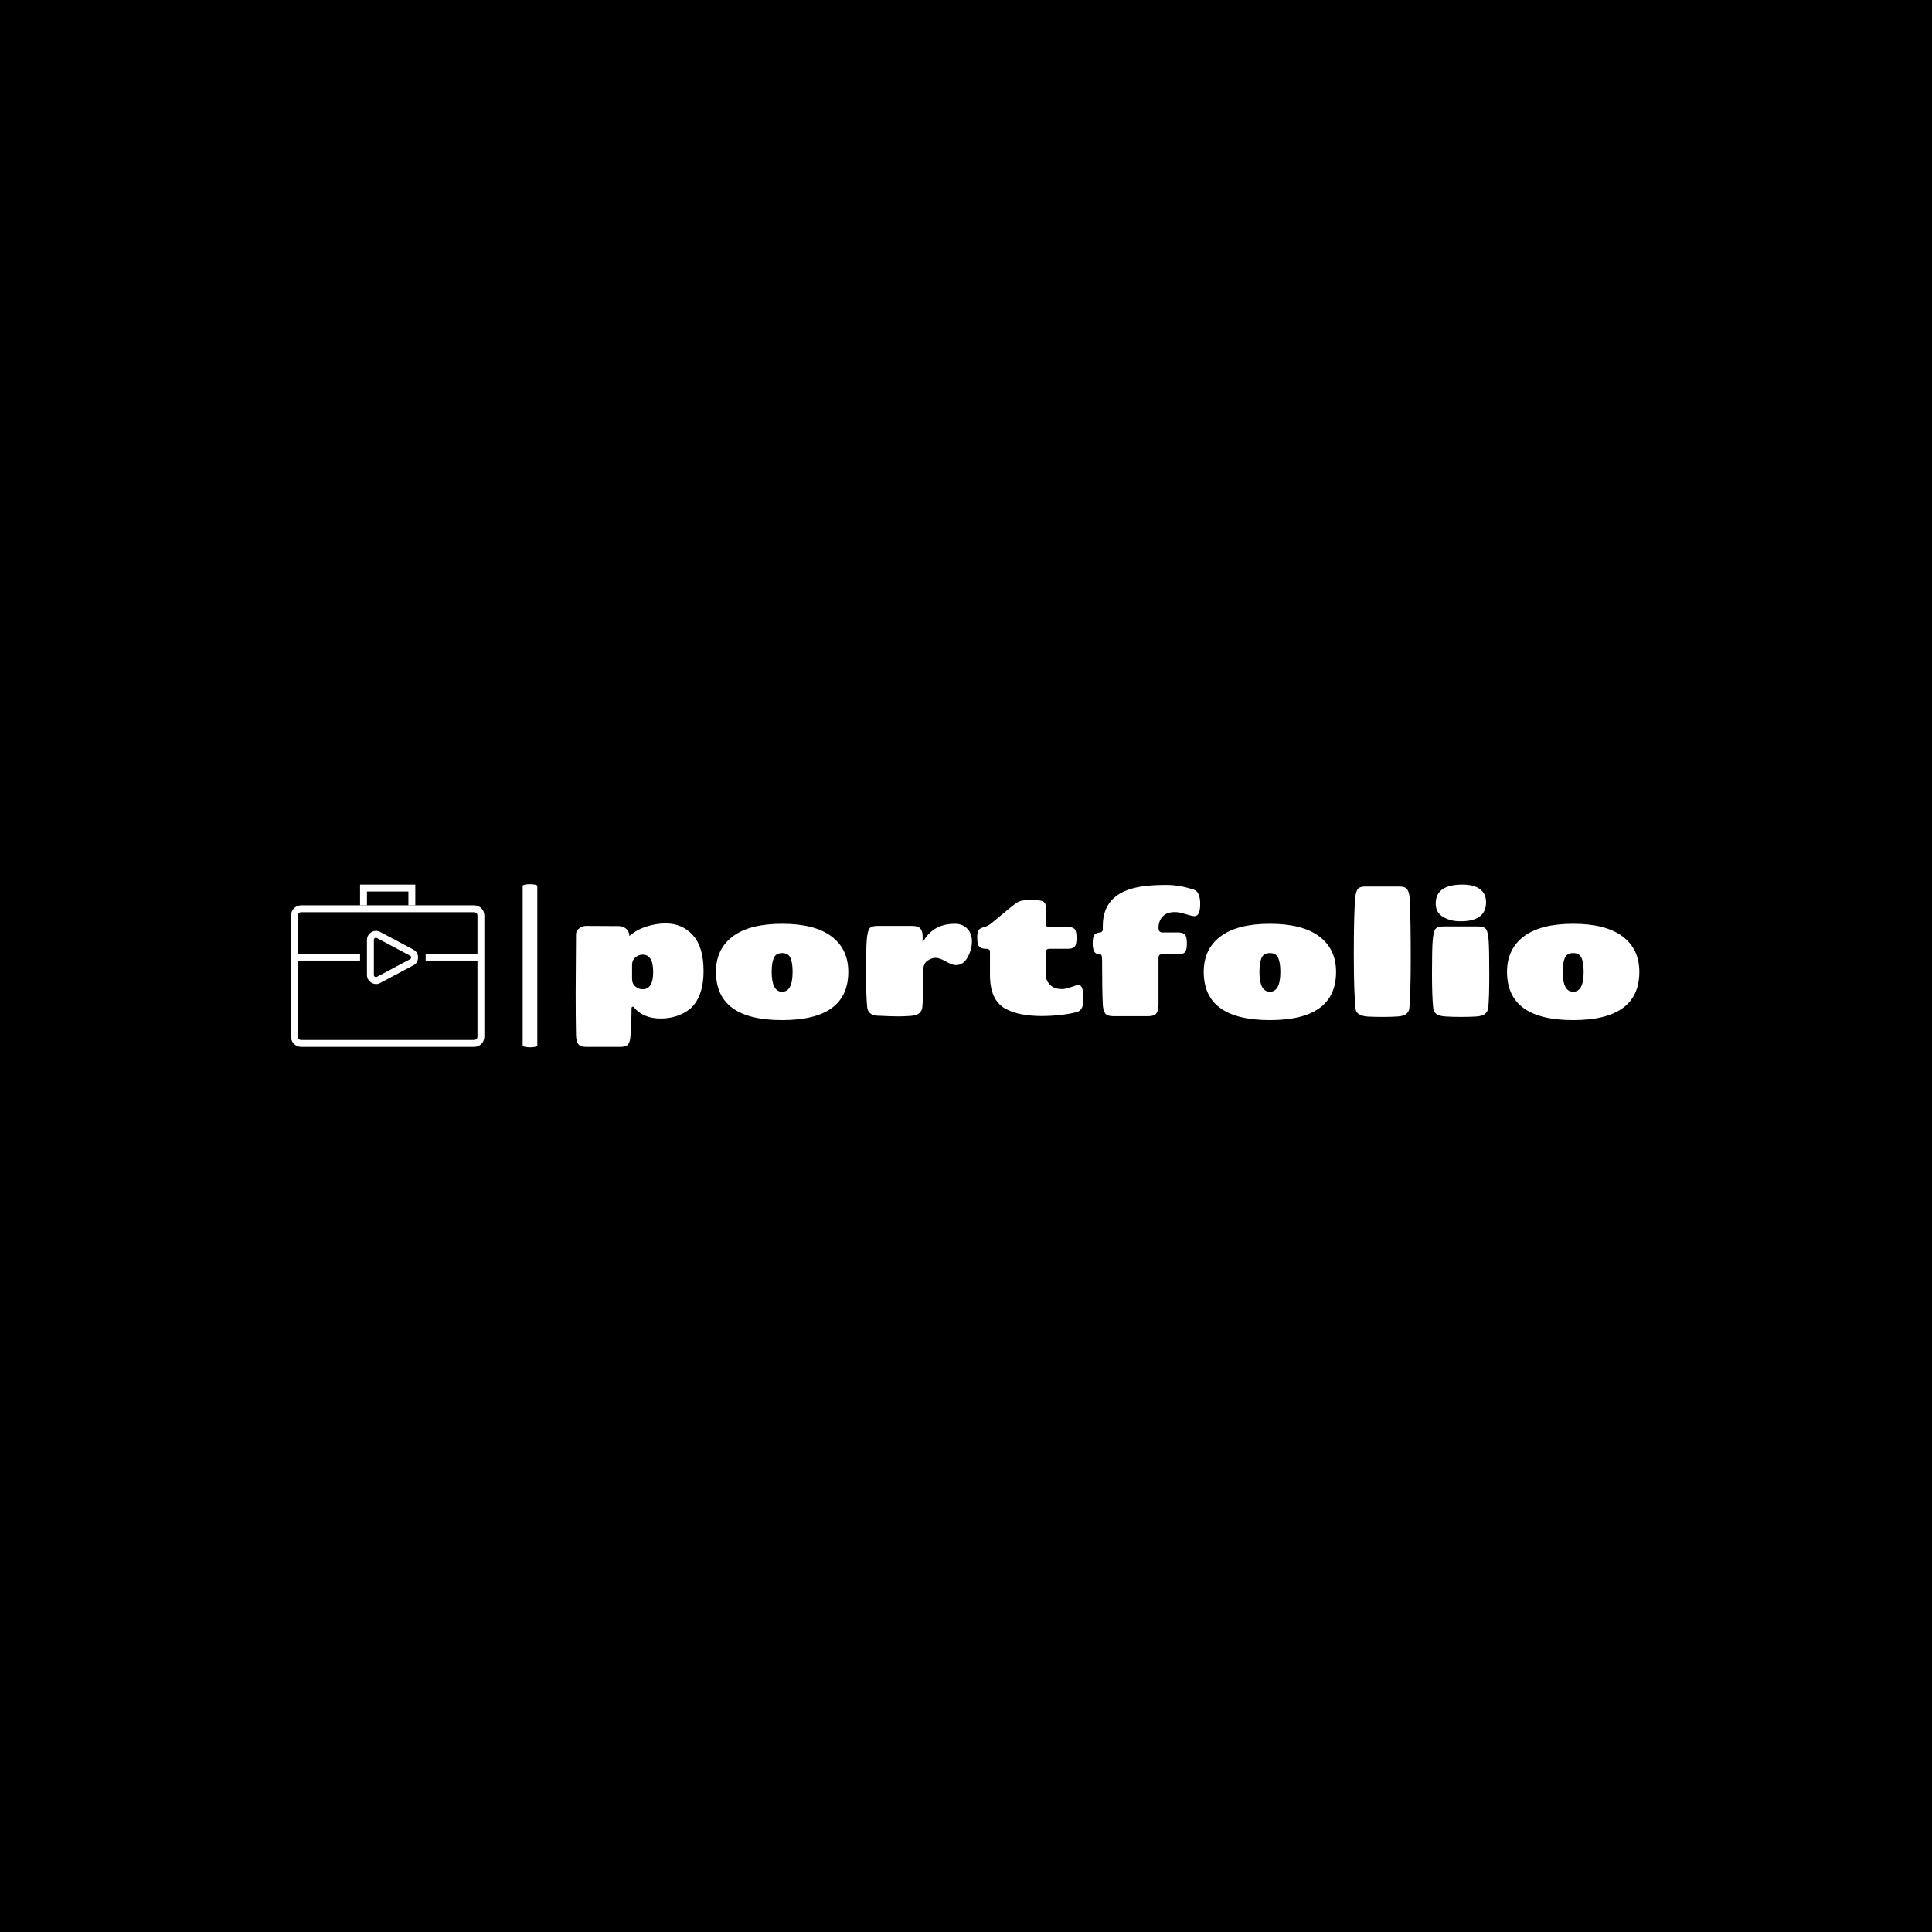 <svg xmlns="http://www.w3.org/2000/svg" version="1.1" xmlns:xlink="http://www.w3.org/1999/xlink" xmlns:svgjs="http://svgjs.dev/svgjs" width="1000" height="1000" viewBox="0 0 1000 1000"><rect width="1000" height="1000" fill="#000000"></rect><g transform="matrix(0.7,0,0,0.7,149.576,457.514)"><svg viewBox="0 0 396 48" data-background-color="#ffffff" preserveAspectRatio="xMidYMid meet" height="121" width="1000" xmlns="http://www.w3.org/2000/svg" xmlns:xlink="http://www.w3.org/1999/xlink"><g id="tight-bounds" transform="matrix(1,0,0,1,0.24,0.077)"><svg viewBox="0 0 395.52 47.846" height="47.846" width="395.52"><g><svg viewBox="0 0 501.358 60.649" height="47.846" width="395.52"><g><rect width="5.442" height="60.649" x="86.149" y="0" fill="#ffffff" opacity="1" stroke-width="0" stroke="transparent" fill-opacity="1" class="rect-qz-0" data-fill-palette-color="primary" rx="1%" id="qz-0" data-palette-color="#35185a"></rect></g><g transform="matrix(1,0,0,1,105.838,0.151)"><svg viewBox="0 0 395.52 60.347" height="60.347" width="395.52"><g id="textblocktransform"><svg viewBox="0 0 395.52 60.347" height="60.347" width="395.52" id="textblock"><g><svg viewBox="0 0 395.52 60.347" height="60.347" width="395.52"><g transform="matrix(1,0,0,1,0,0)"><svg width="395.52" viewBox="3.05 -37.1 299.83 45.75" height="60.347" data-palette-color="#35185a"><path d="M21.95-7.6L21.95-7.6Q24.9-7.6 24.9-12.48 24.9-17.35 21.95-17.35L21.95-17.35Q20.8-17.35 19.88-16.57 18.95-15.8 18.95-14.4L18.95-14.4 18.95-10.55Q18.95-9.15 19.88-8.38 20.8-7.6 21.95-7.6ZM5.95-25.45L5.95-25.45 15.15-25.4Q16.35-25.4 17.25-24.68 18.15-23.95 18.2-22.6L18.2-22.6Q20.15-24.35 22.93-25.25 25.7-26.15 28.4-26.15L28.4-26.15Q33.1-26.15 36.1-22.83 39.1-19.5 39.1-12.75L39.1-12.75Q39.1-8.9 38.05-6.18 37-3.45 35.2-2L35.2-2Q31.75 0.65 26.98 0.65 22.2 0.65 19.5-2.45L19.5-2.45Q19.15-2.8 18.98-2.65 18.8-2.5 18.8-2.2L18.8-2.2Q18.8 1.35 18.5 5.55L18.5 5.55Q18.4 7.2 17.85 7.93 17.3 8.65 15.6 8.65L15.6 8.65 6 8.65Q4.35 8.65 3.78 7.85 3.2 7.05 3.15 5.4L3.15 5.4Q3.05 0.65 3.05-6.75L3.05-6.75 3.15-23.1Q3.15-24.1 4.08-24.78 5-25.45 5.95-25.45ZM58.3-12.5Q58.3-6.9 61.25-6.9 64.2-6.9 64.2-12.5L64.2-12.5Q64.2-15.05 63.6-16.43 63-17.8 61.25-17.8 59.5-17.8 58.9-16.43 58.3-15.05 58.3-12.5L58.3-12.5ZM79.9-12.5Q79.9 1.1 61.25 1.1 42.6 1.1 42.6-12.5L42.6-12.5Q42.6-18.95 47.35-22.5 52.1-26.05 61.25-26.05 70.4-26.05 75.15-22.5 79.9-18.95 79.9-12.5L79.9-12.5ZM88.1-25.45L88.1-25.45 97.85-25.45Q99.55-25.45 100.2-24.73 100.85-24 100.85-22.55L100.85-22.55 100.85-20.75Q103.65-26.05 109.95-26.05L109.95-26.05Q112.05-26.05 113.4-24.7 114.75-23.35 114.75-21.1 114.75-18.85 113.55-16.63 112.35-14.4 110.2-14.4L110.2-14.4Q109.2-14.4 107.4-15.43 105.6-16.45 104.5-16.45 103.4-16.45 102.22-15.65 101.05-14.85 101.05-13L101.05-13Q101.05-4.95 100.75-2.35L100.75-2.35Q100.6-1.5 99.9-0.85 99.2-0.2 97.42-0.08 95.65 0.05 93.9 0.05 92.15 0.05 87.95-0.15L87.95-0.15Q86.75-0.2 86.05-0.85 85.35-1.5 85.25-2.35L85.25-2.35Q84.9-5.6 84.9-12.3 84.9-19 85.1-21.48 85.3-23.95 85.85-24.7 86.4-25.45 88.1-25.45ZM119.84-11.55L119.84-18.2Q119.84-19 118.74-19L118.74-19Q116.79-19 116.44-20.3L116.44-20.3Q116.24-20.95 116.24-22.3 116.24-23.65 116.62-24.23 116.99-24.8 118.07-25.08 119.14-25.35 120.02-26.03 120.89-26.7 123.62-29 126.34-31.3 127.42-32 128.49-32.7 130.09-32.7L130.09-32.7 132.59-32.7Q134.34-32.7 134.94-32.27 135.54-31.85 135.54-30.95L135.54-30.95 135.54-26.2Q135.54-25.15 136.44-25.15L136.44-25.15 141.79-25.15Q143.09-25.15 143.67-24.6 144.24-24.05 144.24-22.08 144.24-20.1 143.64-19.55 143.04-19 141.84-19L141.84-19 136.64-19Q135.94-19 135.74-18.65 135.54-18.3 135.54-17.65L135.54-17.65 135.54-11.65Q135.64-9.95 136.82-8.8 137.99-7.65 140.14-7.65L140.14-7.65Q141.19-7.65 142.74-8.22 144.29-8.8 144.84-8.8L144.84-8.8Q146.19-8.8 146.19-4.8L146.19-4.8Q146.19-1.9 144.64-1.3L144.64-1.3Q143.04-0.75 140.14-0.4 137.24-0.05 134.34-0.05 131.44-0.05 128.82-0.53 126.19-1 124.04-2.2L124.04-2.2Q119.84-4.65 119.84-11.55L119.84-11.55ZM172.89-17.45L172.89-17.45 168.24-17.45Q167.34-17.45 167.34-16.4L167.34-16.4 167.34-3.3Q167.34-1.6 166.74-0.8 166.14 0 164.39 0L164.39 0 154.64 0Q152.89 0 152.32-0.78 151.74-1.55 151.64-3.3L151.64-3.3Q151.44-7.55 151.44-15.8L151.44-15.8Q151.44-16.95 151.24-17.23 151.04-17.5 150.49-17.5L150.49-17.5Q148.79-17.5 148.79-20.55L148.79-20.55Q148.79-22.35 149.29-22.95 149.79-23.55 150.84-23.6L150.84-23.6Q151.14-23.6 151.39-23.85 151.64-24.1 151.64-24.4L151.64-24.4 151.64-25.45Q151.64-35.35 163.64-36.7L163.64-36.7Q166.04-37 169.67-37 173.29-37 177.34-35.65L177.34-35.65Q179.09-35.05 179.09-31.63 179.09-28.2 177.49-28.2L177.49-28.2Q176.79-28.2 174.99-28.78 173.19-29.35 171.94-29.35L171.94-29.35Q169.64-29.35 168.49-28.08 167.34-26.8 167.34-24.95L167.34-24.95Q167.34-23.6 168.44-23.6L168.44-23.6 172.94-23.6Q174.14-23.6 174.74-23.05 175.34-22.5 175.34-20.53 175.34-18.55 174.77-18 174.19-17.45 172.89-17.45ZM195.79-12.5Q195.79-6.9 198.74-6.9 201.69-6.9 201.69-12.5L201.69-12.5Q201.69-15.05 201.09-16.43 200.49-17.8 198.74-17.8 196.99-17.8 196.39-16.43 195.79-15.05 195.79-12.5L195.79-12.5ZM217.39-12.5Q217.39 1.1 198.74 1.1 180.09 1.1 180.09-12.5L180.09-12.5Q180.09-18.95 184.84-22.5 189.59-26.05 198.74-26.05 207.89-26.05 212.64-22.5 217.39-18.95 217.39-12.5L217.39-12.5ZM225.64-36.55L225.64-36.55 235.24-36.55Q236.89-36.55 237.44-35.77 237.99-35 238.14-33.3L238.14-33.3Q238.44-27.3 238.44-16.73 238.44-6.15 238.04-2.15L238.04-2.15Q237.94-1.35 237.24-0.7 236.54-0.05 234.76 0.08 232.99 0.2 230.59 0.2 228.19 0.2 226.29 0.1L226.29 0.1Q223.04-0.15 222.89-2.15L222.89-2.15Q222.39-6.5 222.39-17.57 222.39-28.65 222.79-33.3L222.79-33.3Q222.94-35 223.46-35.77 223.99-36.55 225.64-36.55ZM247.63-25.3L247.63-25.3 257.38-25.3Q259.08-25.3 259.66-24.55 260.23-23.8 260.41-21.23 260.58-18.65 260.58-11.83 260.58-5 260.28-2.2L260.28-2.2Q260.13-1.35 259.43-0.7 258.73-0.05 256.96 0.08 255.18 0.2 252.73 0.2 250.28 0.2 248.28 0.08 246.28-0.05 245.58-0.7 244.88-1.35 244.78-2.2L244.78-2.2Q244.43-5.45 244.43-12.18 244.43-18.9 244.63-21.35 244.83-23.8 245.38-24.55 245.93-25.3 247.63-25.3ZM253.03-37.1L253.03-37.1Q256.33-37.1 258.01-35.77 259.68-34.45 259.68-32.15L259.68-32.15Q259.68-26.75 252.48-26.75L252.48-26.75Q249.58-26.75 247.53-28 245.48-29.25 245.48-31.75L245.48-31.75Q245.48-37.1 253.03-37.1ZM281.28-12.5Q281.28-6.9 284.23-6.9 287.18-6.9 287.18-12.5L287.18-12.5Q287.18-15.05 286.58-16.43 285.98-17.8 284.23-17.8 282.48-17.8 281.88-16.43 281.28-15.05 281.28-12.5L281.28-12.5ZM302.88-12.5Q302.88 1.1 284.23 1.1 265.58 1.1 265.58-12.5L265.58-12.5Q265.58-18.95 270.33-22.5 275.08-26.05 284.23-26.05 293.38-26.05 298.13-22.5 302.88-18.95 302.88-12.5L302.88-12.5Z" opacity="1" transform="matrix(1,0,0,1,0,0)" fill="#ffffff" class="wordmark-text-0" data-fill-palette-color="primary" id="text-0"></path></svg></g></svg></g></svg></g></svg></g><g transform="matrix(1,0,0,1,0,0.151)"><svg viewBox="0 0 71.903 60.347" height="60.347" width="71.903"><g><svg xmlns="http://www.w3.org/2000/svg" xmlns:xlink="http://www.w3.org/1999/xlink" version="1.1" x="0" y="0" viewBox="12 20 56 47" enable-background="new 0 0 80 80" xml:space="preserve" height="60.347" width="71.903" class="icon-icon-0" data-fill-palette-color="accent" id="icon-0"><g fill="#bb84e8" data-fill-palette-color="accent"><path fill="#ffffff" d="M36.7 48.8L36.7 48.8c-1.5 0-2.7-1.2-2.7-2.6V36c0-1.4 1.2-2.6 2.6-2.6 0.4 0 0.8 0.1 1.2 0.3l9.6 5.1c0.9 0.5 1.4 1.3 1.4 2.3 0 1-0.5 1.9-1.4 2.3l-9.6 5.1C37.5 48.7 37.1 48.8 36.7 48.8zM36.6 35.4c-0.3 0-0.6 0.2-0.6 0.6v10.2c0 0.5 0.6 0.7 0.9 0.5l9.6-5.1c0.3-0.2 0.3-0.4 0.3-0.5 0-0.1 0-0.4-0.3-0.5l-9.6-5.1C36.8 35.4 36.7 35.4 36.6 35.4z" data-fill-palette-color="accent"></path></g><g fill="#bb84e8" data-fill-palette-color="accent"><path fill="#ffffff" d="M65 67H15c-1.7 0-3-1.3-3-3V29c0-1.7 1.3-3 3-3h50c1.7 0 3 1.3 3 3v35C68 65.7 66.7 67 65 67zM15 28c-0.6 0-1 0.4-1 1v35c0 0.6 0.4 1 1 1h50c0.6 0 1-0.4 1-1V29c0-0.6-0.4-1-1-1H15z" data-fill-palette-color="accent"></path></g><g fill="#bb84e8" data-fill-palette-color="accent"><polygon fill="#ffffff" points="48,26 46,26 46,22 34,22 34,26 32,26 32,20 48,20  " data-fill-palette-color="accent"></polygon></g><g fill="#bb84e8" data-fill-palette-color="accent"><rect x="13" y="40" fill="#ffffff" width="19" height="2" data-fill-palette-color="accent"></rect></g><g fill="#bb84e8" data-fill-palette-color="accent"><rect x="51" y="40" fill="#ffffff" width="16" height="2" data-fill-palette-color="accent"></rect></g></svg></g></svg></g></svg></g><defs></defs></svg><rect width="395.52" height="47.846" fill="none" stroke="none" visibility="hidden"></rect></g></svg></g></svg>